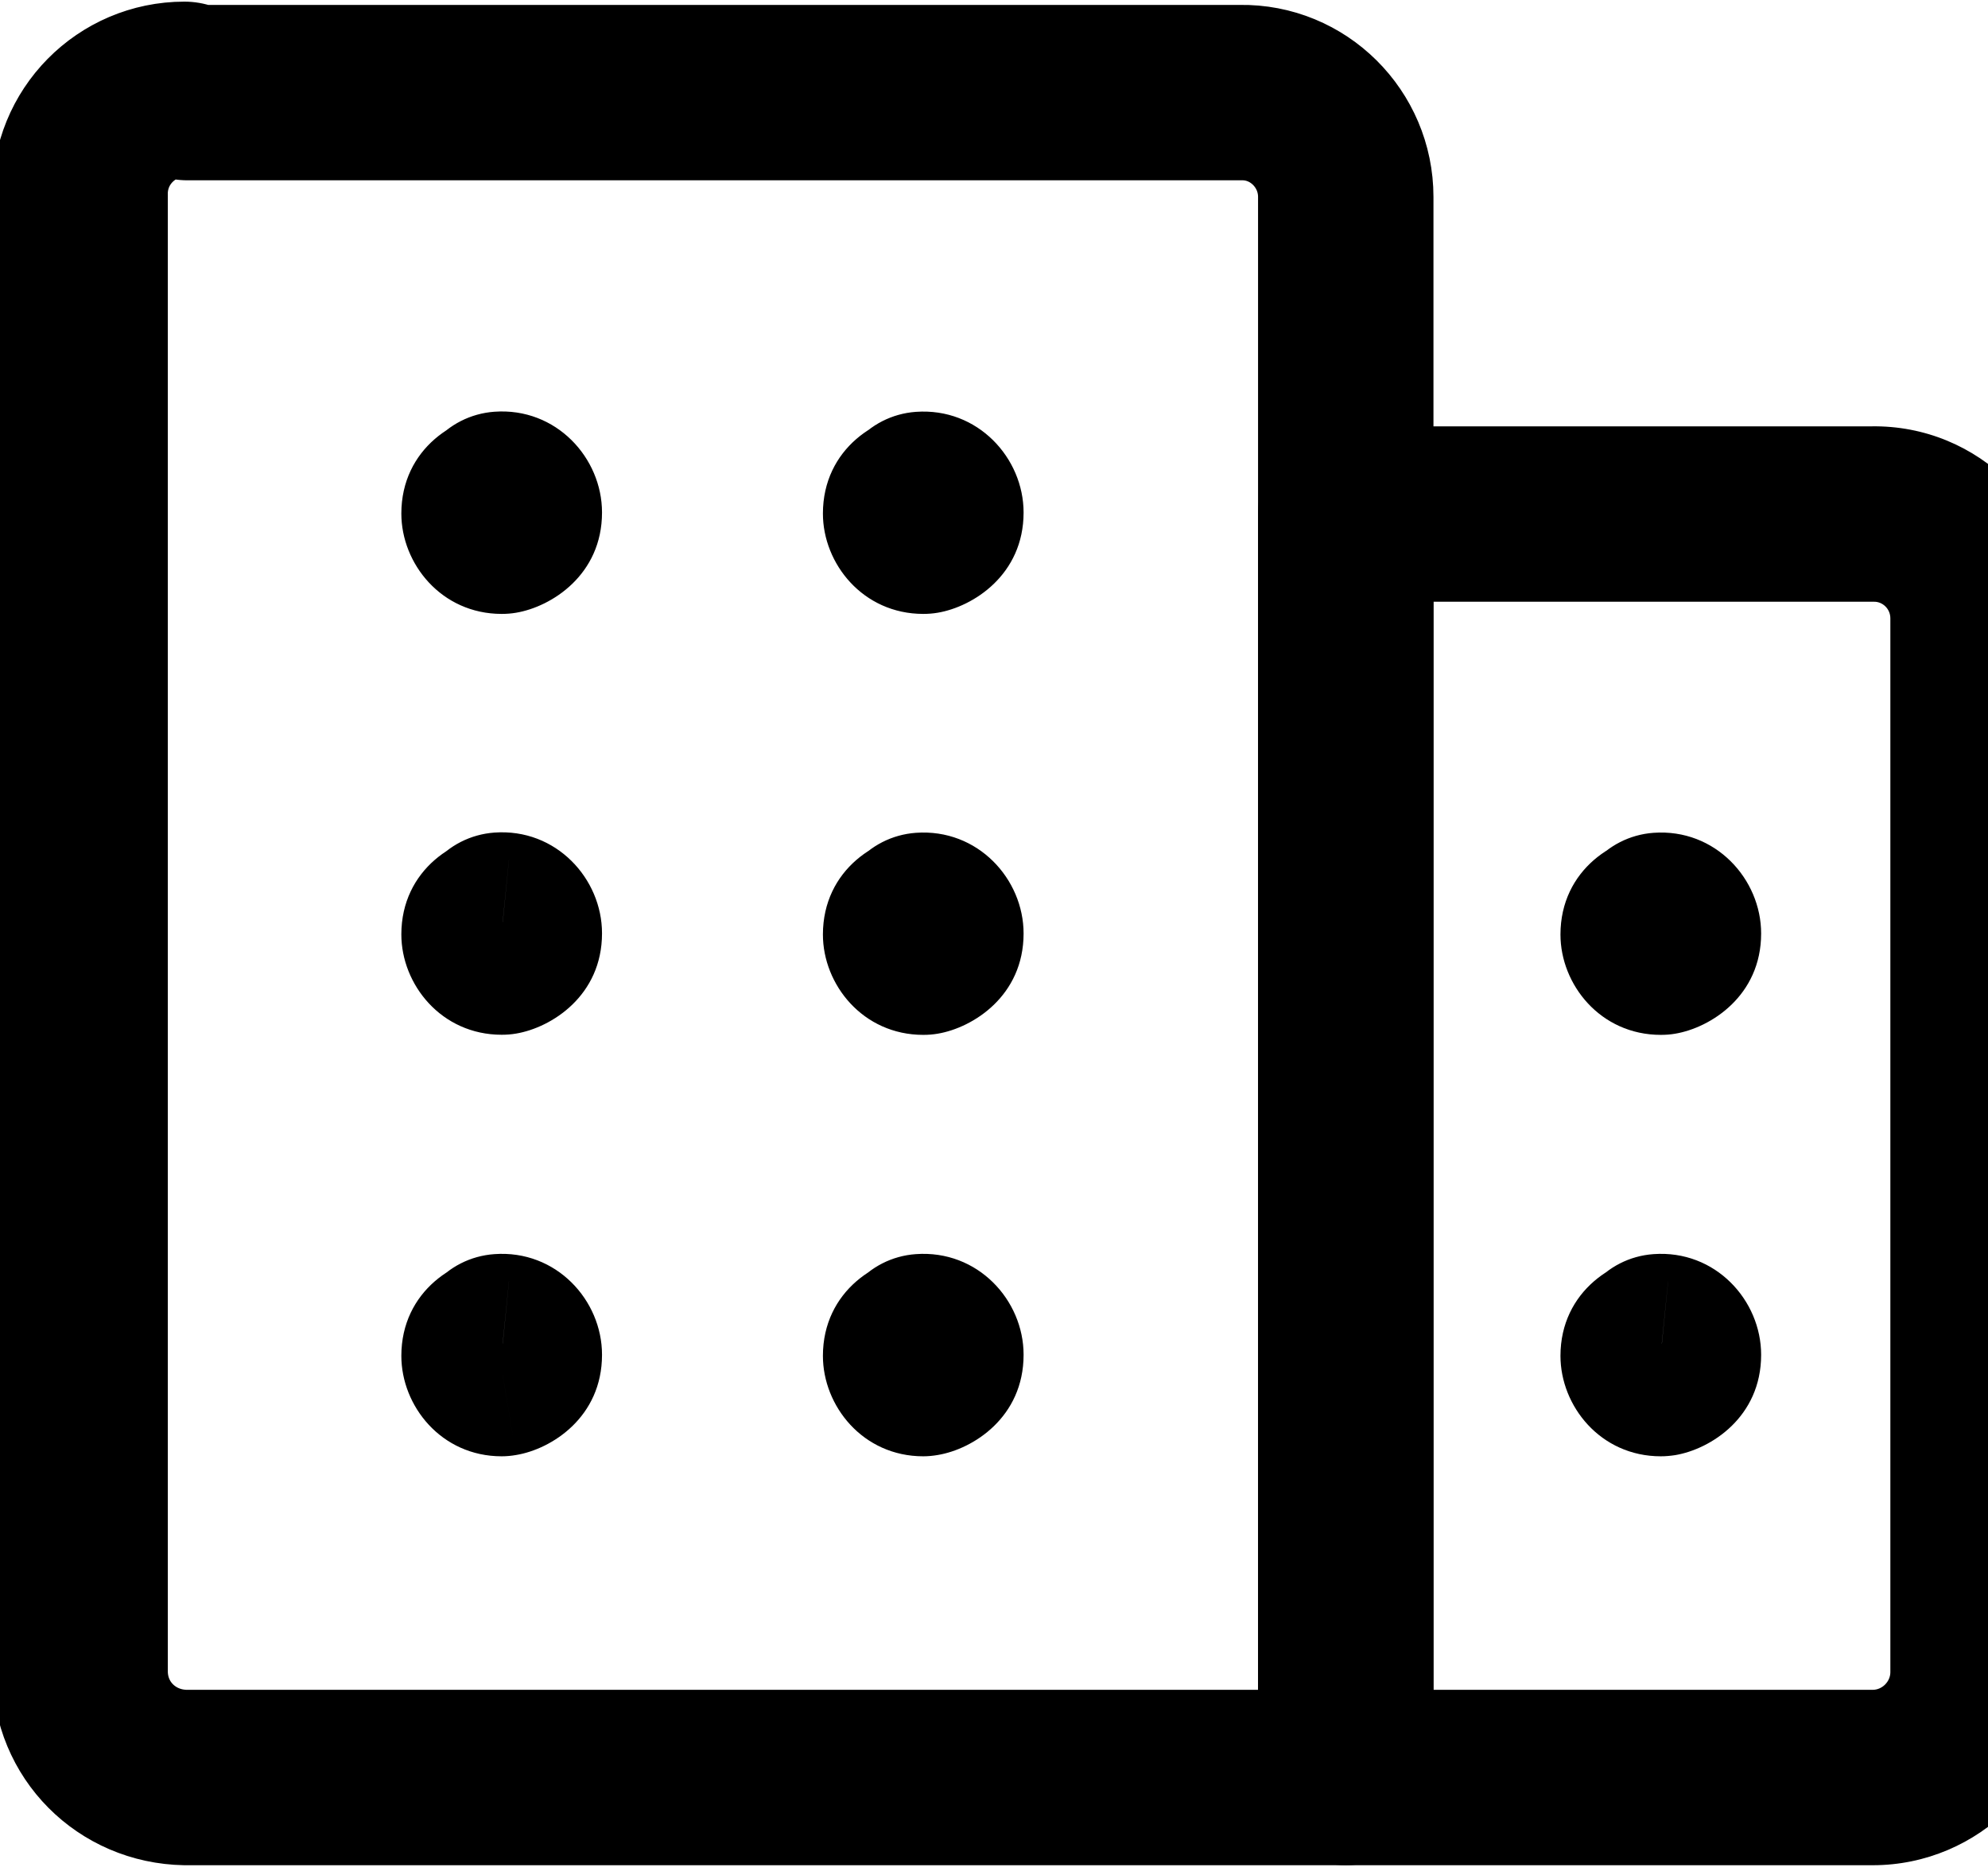 <svg width="17" height="16" viewBox="0 0 17 16" fill="none" xmlns="http://www.w3.org/2000/svg">
<path d="M1.604 0.792H10.616H10.607C11.102 0.783 11.508 1.188 11.508 1.684V15.201H1.595H1.586C1.082 15.192 0.685 14.795 0.685 14.291V14.29V1.674V1.674C0.676 1.169 1.082 0.764 1.577 0.764L1.604 0.792Z" stroke="current" stroke-width="1.5" stroke-linecap="round" stroke-linejoin="round"/>
<path d="M11.517 4.396L10.986 4.926C11.127 5.067 11.318 5.146 11.517 5.146V4.396ZM16.023 5.146C16.437 5.146 16.773 4.811 16.773 4.396C16.773 3.982 16.437 3.646 16.023 3.646V5.146ZM16.014 4.396L16 3.646C15.589 3.654 15.26 3.992 15.264 4.403C15.268 4.815 15.602 5.146 16.014 5.146V4.396ZM11.508 15.201H10.758C10.758 15.615 11.094 15.951 11.508 15.951V15.201ZM11.508 4.387L12.039 3.857C11.824 3.643 11.502 3.578 11.221 3.694C10.941 3.81 10.758 4.084 10.758 4.387H11.508ZM4.308 5.034C4.722 5.034 5.058 4.698 5.058 4.284C5.058 3.869 4.722 3.534 4.308 3.534V5.034ZM4.29 4.5V5.25C4.331 5.25 4.373 5.247 4.413 5.24L4.29 4.5ZM4.228 3.521C3.814 3.551 3.503 3.91 3.533 4.323C3.563 4.736 3.921 5.047 4.335 5.017L4.228 3.521ZM7.913 5.034C8.327 5.034 8.663 4.698 8.663 4.284C8.663 3.869 8.327 3.534 7.913 3.534V5.034ZM7.895 4.5V5.25C7.936 5.25 7.977 5.247 8.018 5.24L7.895 4.5ZM7.832 3.522C7.419 3.552 7.108 3.91 7.138 4.324C7.167 4.737 7.526 5.048 7.939 5.018L7.832 3.522ZM4.234 8.63C4.646 8.671 5.013 8.37 5.054 7.958C5.096 7.546 4.795 7.179 4.383 7.137L4.234 8.63ZM4.299 7.883L4.374 7.136C4.349 7.134 4.324 7.133 4.299 7.133V7.883ZM4.29 8.099V8.849C4.331 8.849 4.373 8.846 4.413 8.839L4.29 8.099ZM4.228 7.12C3.814 7.15 3.503 7.509 3.533 7.922C3.563 8.335 3.921 8.646 4.335 8.616L4.228 7.12ZM7.913 8.634C8.327 8.634 8.663 8.298 8.663 7.884C8.663 7.469 8.327 7.134 7.913 7.134V8.634ZM7.895 8.1V8.85C7.936 8.85 7.977 8.847 8.018 8.84L7.895 8.1ZM7.832 7.122C7.419 7.152 7.108 7.51 7.138 7.924C7.167 8.337 7.526 8.648 7.939 8.618L7.832 7.122ZM4.234 12.234C4.646 12.276 5.013 11.975 5.054 11.563C5.096 11.15 4.795 10.783 4.383 10.742L4.234 12.234ZM4.299 11.487L4.374 10.741C4.349 10.739 4.324 10.737 4.299 10.737V11.487ZM4.29 11.704V12.454C4.331 12.454 4.373 12.45 4.413 12.443L4.29 11.704ZM4.228 10.725C3.814 10.754 3.503 11.113 3.533 11.526C3.563 11.94 3.921 12.251 4.335 12.221L4.228 10.725ZM7.838 12.234C8.25 12.276 8.618 11.975 8.659 11.563C8.7 11.15 8.399 10.783 7.987 10.742L7.838 12.234ZM7.904 11.487L7.978 10.741C7.953 10.739 7.929 10.737 7.904 10.737V11.487ZM7.895 11.704V12.454C7.936 12.454 7.977 12.45 8.018 12.443L7.895 11.704ZM7.832 10.725C7.419 10.754 7.108 11.113 7.138 11.526C7.167 11.94 7.526 12.251 7.939 12.221L7.832 10.725ZM11.517 5.146H16.023V3.646H11.517V5.146ZM16.023 3.646H16.014V5.146H16.023V3.646ZM16.027 5.146C16.096 5.145 16.165 5.204 16.165 5.288H17.665C17.665 4.381 16.923 3.63 16 3.646L16.027 5.146ZM16.165 5.288V14.3H17.665V5.288H16.165ZM16.165 14.3C16.165 14.381 16.095 14.451 16.014 14.451V15.951C16.924 15.951 17.665 15.21 17.665 14.3H16.165ZM16.014 14.451H11.508V15.951H16.014V14.451ZM12.258 15.201V4.387H10.758V15.201H12.258ZM10.977 4.917L10.986 4.926L12.048 3.866L12.039 3.857L10.977 4.917ZM4.308 3.534H4.299V5.034H4.308V3.534ZM4.299 3.534C3.903 3.534 3.432 3.838 3.432 4.392H4.932C4.932 4.819 4.57 5.034 4.299 5.034V3.534ZM3.432 4.392C3.432 4.819 3.773 5.25 4.29 5.25V3.75C4.681 3.75 4.932 4.073 4.932 4.392H3.432ZM4.413 5.24C4.717 5.189 5.148 4.915 5.148 4.383H3.648C3.648 4.187 3.735 4.03 3.834 3.931C3.926 3.839 4.043 3.781 4.167 3.76L4.413 5.24ZM5.148 4.383V4.382H3.648V4.383H5.148ZM5.148 4.382C5.148 3.917 4.757 3.483 4.228 3.521L4.335 5.017C3.931 5.046 3.648 4.721 3.648 4.382H5.148ZM7.913 3.534H7.904V5.034H7.913V3.534ZM7.904 3.534C7.507 3.534 7.037 3.838 7.037 4.392H8.537C8.537 4.819 8.174 5.034 7.904 5.034V3.534ZM7.037 4.392C7.037 4.819 7.378 5.25 7.895 5.25V3.75C8.286 3.75 8.537 4.073 8.537 4.392H7.037ZM8.018 5.24C8.322 5.189 8.753 4.915 8.753 4.383H7.253C7.253 4.187 7.34 4.03 7.439 3.931C7.531 3.839 7.647 3.781 7.771 3.76L8.018 5.24ZM8.753 4.383C8.753 3.918 8.362 3.484 7.832 3.522L7.939 5.018C7.536 5.047 7.253 4.722 7.253 4.383H8.753ZM4.383 7.137L4.374 7.136L4.225 8.629L4.234 8.63L4.383 7.137ZM4.299 7.133C3.903 7.133 3.432 7.437 3.432 7.991H4.932C4.932 8.418 4.57 8.633 4.299 8.633V7.133ZM3.432 7.991C3.432 8.418 3.773 8.849 4.29 8.849V7.349C4.681 7.349 4.932 7.672 4.932 7.991H3.432ZM4.413 8.839C4.717 8.788 5.148 8.514 5.148 7.982H3.648C3.648 7.786 3.735 7.629 3.834 7.53C3.926 7.438 4.043 7.38 4.167 7.359L4.413 8.839ZM5.148 7.982V7.981H3.648V7.982H5.148ZM5.148 7.981C5.148 7.516 4.757 7.082 4.228 7.12L4.335 8.616C3.931 8.645 3.648 8.32 3.648 7.981H5.148ZM7.913 7.134H7.904V8.634H7.913V7.134ZM7.904 7.134C7.507 7.134 7.037 7.438 7.037 7.992H8.537C8.537 8.419 8.174 8.634 7.904 8.634V7.134ZM7.037 7.992C7.037 8.419 7.378 8.85 7.895 8.85V7.35C8.286 7.35 8.537 7.673 8.537 7.992H7.037ZM8.018 8.84C8.322 8.789 8.753 8.515 8.753 7.983H7.253C7.253 7.787 7.34 7.63 7.439 7.531C7.531 7.439 7.647 7.381 7.771 7.36L8.018 8.84ZM8.753 7.983C8.753 7.518 8.362 7.084 7.832 7.122L7.939 8.618C7.536 8.647 7.253 8.322 7.253 7.983H8.753ZM4.383 10.742L4.374 10.741L4.225 12.233L4.234 12.234L4.383 10.742ZM4.299 10.737C3.902 10.737 3.432 11.042 3.432 11.595H4.932C4.932 12.023 4.57 12.237 4.299 12.237V10.737ZM3.432 11.595C3.432 12.023 3.773 12.454 4.29 12.454V10.954C4.681 10.954 4.932 11.276 4.932 11.595H3.432ZM4.413 12.443C4.717 12.393 5.148 12.119 5.148 11.586H3.648C3.648 11.39 3.735 11.234 3.834 11.135C3.926 11.043 4.043 10.984 4.167 10.964L4.413 12.443ZM5.148 11.586V11.585H3.648V11.586H5.148ZM5.148 11.585C5.148 11.12 4.757 10.687 4.228 10.725L4.335 12.221C3.931 12.25 3.648 11.925 3.648 11.585H5.148ZM7.987 10.742L7.978 10.741L7.829 12.233L7.838 12.234L7.987 10.742ZM7.904 10.737C7.507 10.737 7.037 11.042 7.037 11.595H8.537C8.537 12.023 8.174 12.237 7.904 12.237V10.737ZM7.037 11.595C7.037 12.023 7.378 12.454 7.895 12.454V10.954C8.285 10.954 8.537 11.276 8.537 11.595H7.037ZM8.018 12.443C8.322 12.393 8.753 12.119 8.753 11.586H7.253C7.253 11.39 7.34 11.234 7.439 11.135C7.531 11.043 7.647 10.984 7.771 10.964L8.018 12.443ZM8.753 11.586V11.585H7.253V11.586H8.753ZM8.753 11.585C8.753 11.12 8.362 10.687 7.832 10.725L7.939 12.221C7.536 12.25 7.253 11.925 7.253 11.585H8.753Z" fill="current"/>
<path d="M14.22 8.634C14.634 8.634 14.97 8.298 14.97 7.884C14.97 7.47 14.634 7.134 14.22 7.134V8.634ZM14.202 8.1V8.85C14.244 8.85 14.285 8.847 14.325 8.84L14.202 8.1ZM14.14 7.122C13.727 7.152 13.416 7.511 13.445 7.924C13.475 8.337 13.834 8.648 14.247 8.618L14.14 7.122ZM14.146 12.235C14.558 12.276 14.925 11.975 14.967 11.563C15.008 11.151 14.707 10.783 14.295 10.742L14.146 12.235ZM14.211 11.487L14.286 10.741C14.261 10.739 14.236 10.737 14.211 10.737V11.487ZM14.202 11.704V12.454C14.244 12.454 14.285 12.45 14.325 12.444L14.202 11.704ZM14.14 10.725C13.727 10.754 13.416 11.113 13.445 11.527C13.475 11.94 13.834 12.251 14.247 12.221L14.14 10.725ZM14.22 7.134H14.211V8.634H14.22V7.134ZM14.211 7.134C13.815 7.134 13.344 7.438 13.344 7.992H14.844C14.844 8.419 14.482 8.634 14.211 8.634V7.134ZM13.344 7.992C13.344 8.419 13.685 8.85 14.202 8.85V7.35C14.593 7.35 14.844 7.673 14.844 7.992H13.344ZM14.325 8.84C14.629 8.789 15.06 8.515 15.06 7.983H13.56C13.56 7.787 13.648 7.63 13.746 7.531C13.839 7.439 13.955 7.381 14.079 7.36L14.325 8.84ZM15.06 7.983C15.06 7.518 14.669 7.084 14.14 7.122L14.247 8.618C13.843 8.647 13.56 8.322 13.56 7.983H15.06ZM14.295 10.742L14.286 10.741L14.137 12.234L14.146 12.235L14.295 10.742ZM14.211 10.737C13.815 10.737 13.344 11.042 13.344 11.595H14.844C14.844 12.023 14.482 12.237 14.211 12.237V10.737ZM13.344 11.595C13.344 12.023 13.685 12.454 14.202 12.454V10.954C14.593 10.954 14.844 11.276 14.844 11.595H13.344ZM14.325 12.444C14.629 12.393 15.06 12.119 15.06 11.586H13.56C13.56 11.39 13.648 11.234 13.746 11.135C13.839 11.043 13.955 10.985 14.079 10.964L14.325 12.444ZM15.06 11.586V11.586H13.56V11.586H15.06ZM15.06 11.586C15.06 11.12 14.669 10.687 14.14 10.725L14.247 12.221C13.843 12.25 13.56 11.925 13.56 11.586H15.06Z" fill="current"/>
</svg>
